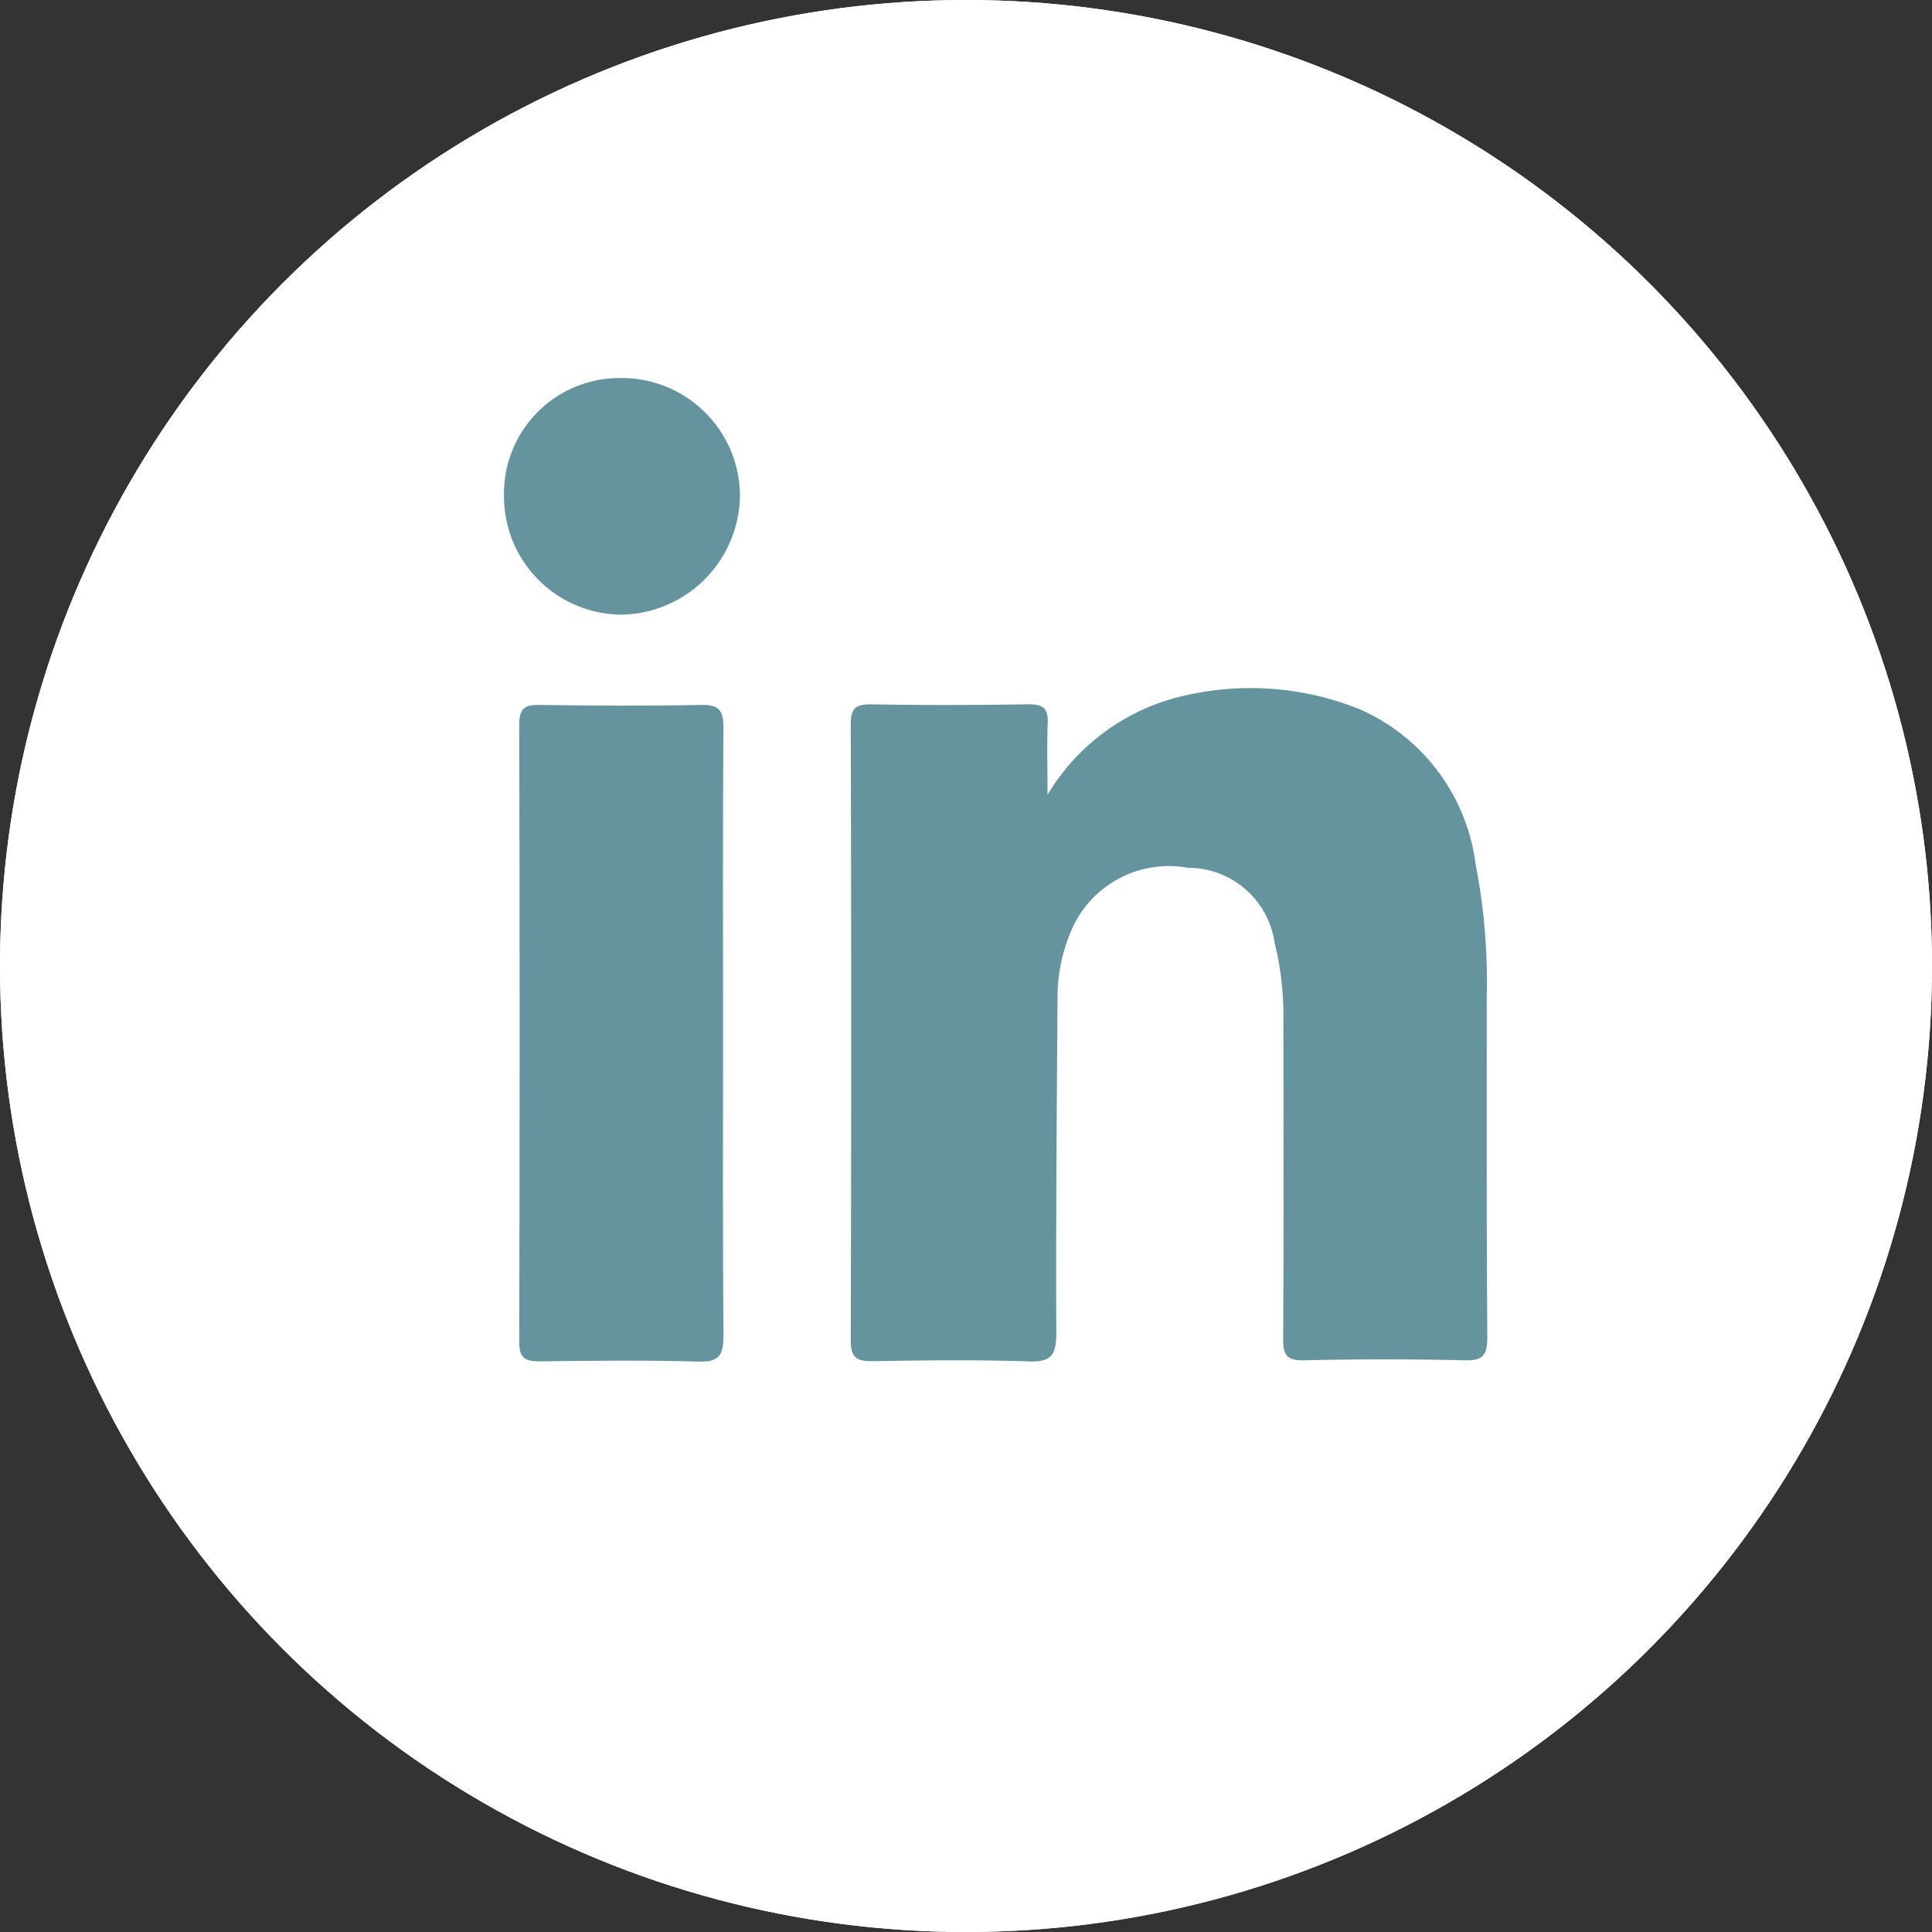 <svg xmlns="http://www.w3.org/2000/svg" width="46" height="46" viewBox="0 0 46 46">
  <rect x="0" y="0" width="46" height="46" fill="#333333" stroke="none"/>
  <g id="Group_620" data-name="Group 620" transform="translate(-531 -73)">
    <g id="Ellipse_92" data-name="Ellipse 92" transform="translate(531 73)" fill="#fff" stroke="#fff" stroke-width="1">
      <circle cx="23" cy="23" r="23" stroke="none"/>
      <circle cx="23" cy="23" r="22.5" fill="none"/>
    </g>
    <g id="Group_582" data-name="Group 582" transform="translate(543 82)">
      <path id="Path_2428" data-name="Path 2428" d="M118,383.187a5.1,5.1,0,0,1,3.326-2.376,6.967,6.967,0,0,1,4.092.332,4.68,4.68,0,0,1,2.778,3.717,14.556,14.556,0,0,1,.262,3.125c0,2.707-.006,5.414.013,8.12,0,.418-.1.558-.535.547q-1.915-.046-3.831,0c-.42.009-.5-.14-.494-.522.015-2.535.007-5.07.005-7.606a7.127,7.127,0,0,0-.208-1.81,2.083,2.083,0,0,0-2.064-1.789,2.525,2.525,0,0,0-2.743,1.414,4.023,4.023,0,0,0-.362,1.6c-.018,2.687-.041,5.375-.03,8.062,0,.507-.108.7-.654.677-1.238-.042-2.478-.026-3.717-.006-.382.006-.524-.082-.523-.5q.021-7.32,0-14.64c0-.353.069-.5.464-.5,1.258.024,2.516.02,3.774,0,.352,0,.469.109.451.458C117.985,382.008,118,382.513,118,383.187Z" transform="translate(-105.059 -373.263)" fill="#66949e"/>
      <path id="Path_2429" data-name="Path 2429" d="M49.14,391.968c0,2.384-.011,4.767.01,7.15,0,.456-.092.633-.589.619-1.257-.036-2.517-.021-3.775-.006-.345,0-.5-.057-.5-.462q.021-7.351,0-14.7c0-.393.135-.472.492-.467,1.277.018,2.555.026,3.832,0,.436-.01.542.128.539.548C49.13,387.086,49.14,389.527,49.14,391.968Z" transform="translate(-43.924 -376.318)" fill="#66949e"/>
      <path id="Path_2430" data-name="Path 2430" d="M41.135,318.942a2.751,2.751,0,0,1,2.753-2.819,2.815,2.815,0,0,1,2.865,2.791,2.87,2.87,0,0,1-2.777,2.842A2.814,2.814,0,0,1,41.135,318.942Z" transform="translate(-41.135 -316.122)" fill="#66949e"/>
    </g>
  </g>
</svg>
